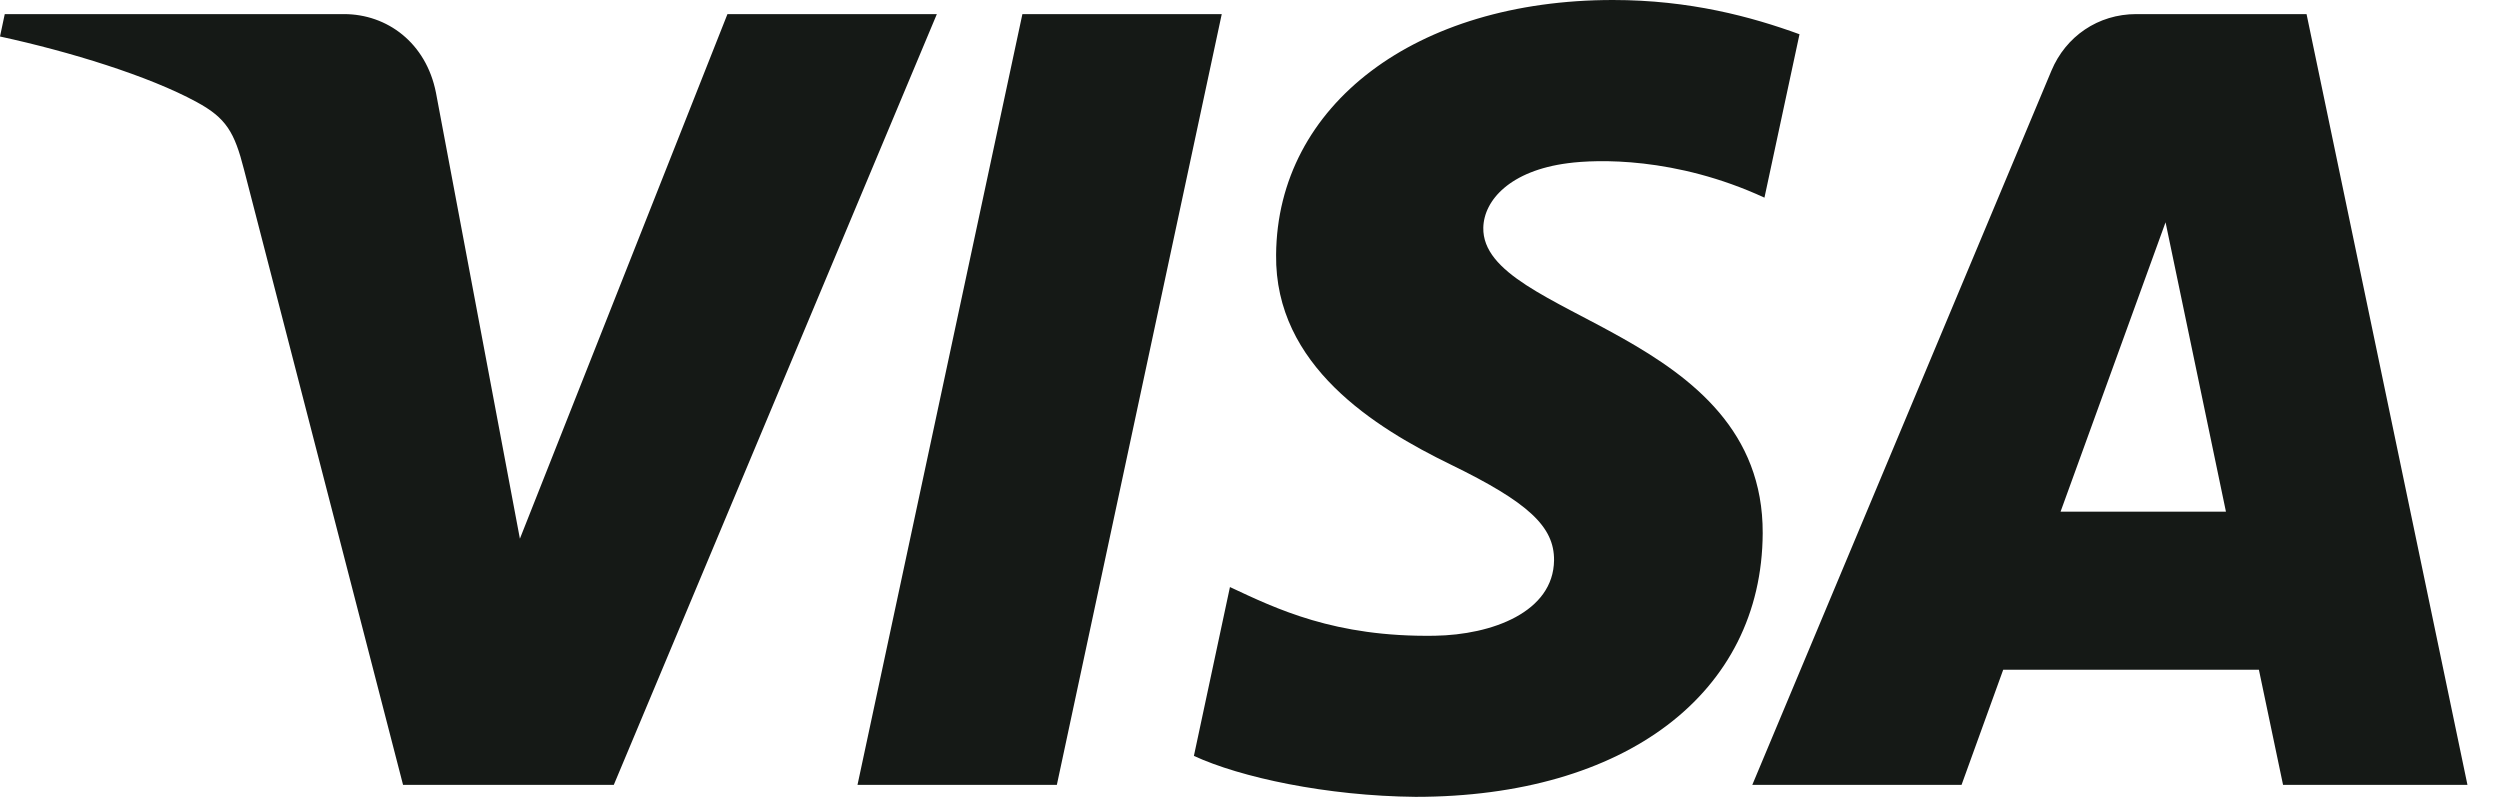 <svg width="50" height="16" viewBox="0 0 50 16" fill="none" xmlns="http://www.w3.org/2000/svg">
<path d="M25.522 5.095C25.494 7.315 27.501 8.554 29.012 9.29C30.565 10.046 31.087 10.531 31.081 11.206C31.069 12.241 29.842 12.697 28.694 12.715C26.69 12.746 25.525 12.174 24.599 11.741L23.878 15.118C24.807 15.547 26.527 15.92 28.311 15.937C32.499 15.937 35.239 13.869 35.254 10.664C35.27 6.596 29.627 6.371 29.666 4.553C29.679 4.002 30.205 3.413 31.358 3.264C31.928 3.188 33.504 3.13 35.289 3.953L35.99 0.685C35.03 0.335 33.796 0 32.259 0C28.317 0 25.545 2.096 25.522 5.095ZM42.725 0.282C41.961 0.282 41.316 0.728 41.029 1.413L35.046 15.697H39.231L40.064 13.395H45.178L45.661 15.697H49.349L46.131 0.282H42.725ZM43.311 4.446L44.519 10.234H41.211L43.311 4.446ZM20.448 0.282L17.15 15.697H21.137L24.435 0.282H20.448ZM14.549 0.282L10.398 10.774L8.719 1.853C8.522 0.857 7.744 0.282 6.88 0.282H0.095L0 0.73C1.393 1.032 2.976 1.519 3.934 2.041C4.521 2.36 4.689 2.638 4.881 3.395L8.061 15.697H12.276L18.737 0.282H14.549Z" fill="#151916"/>
</svg>
